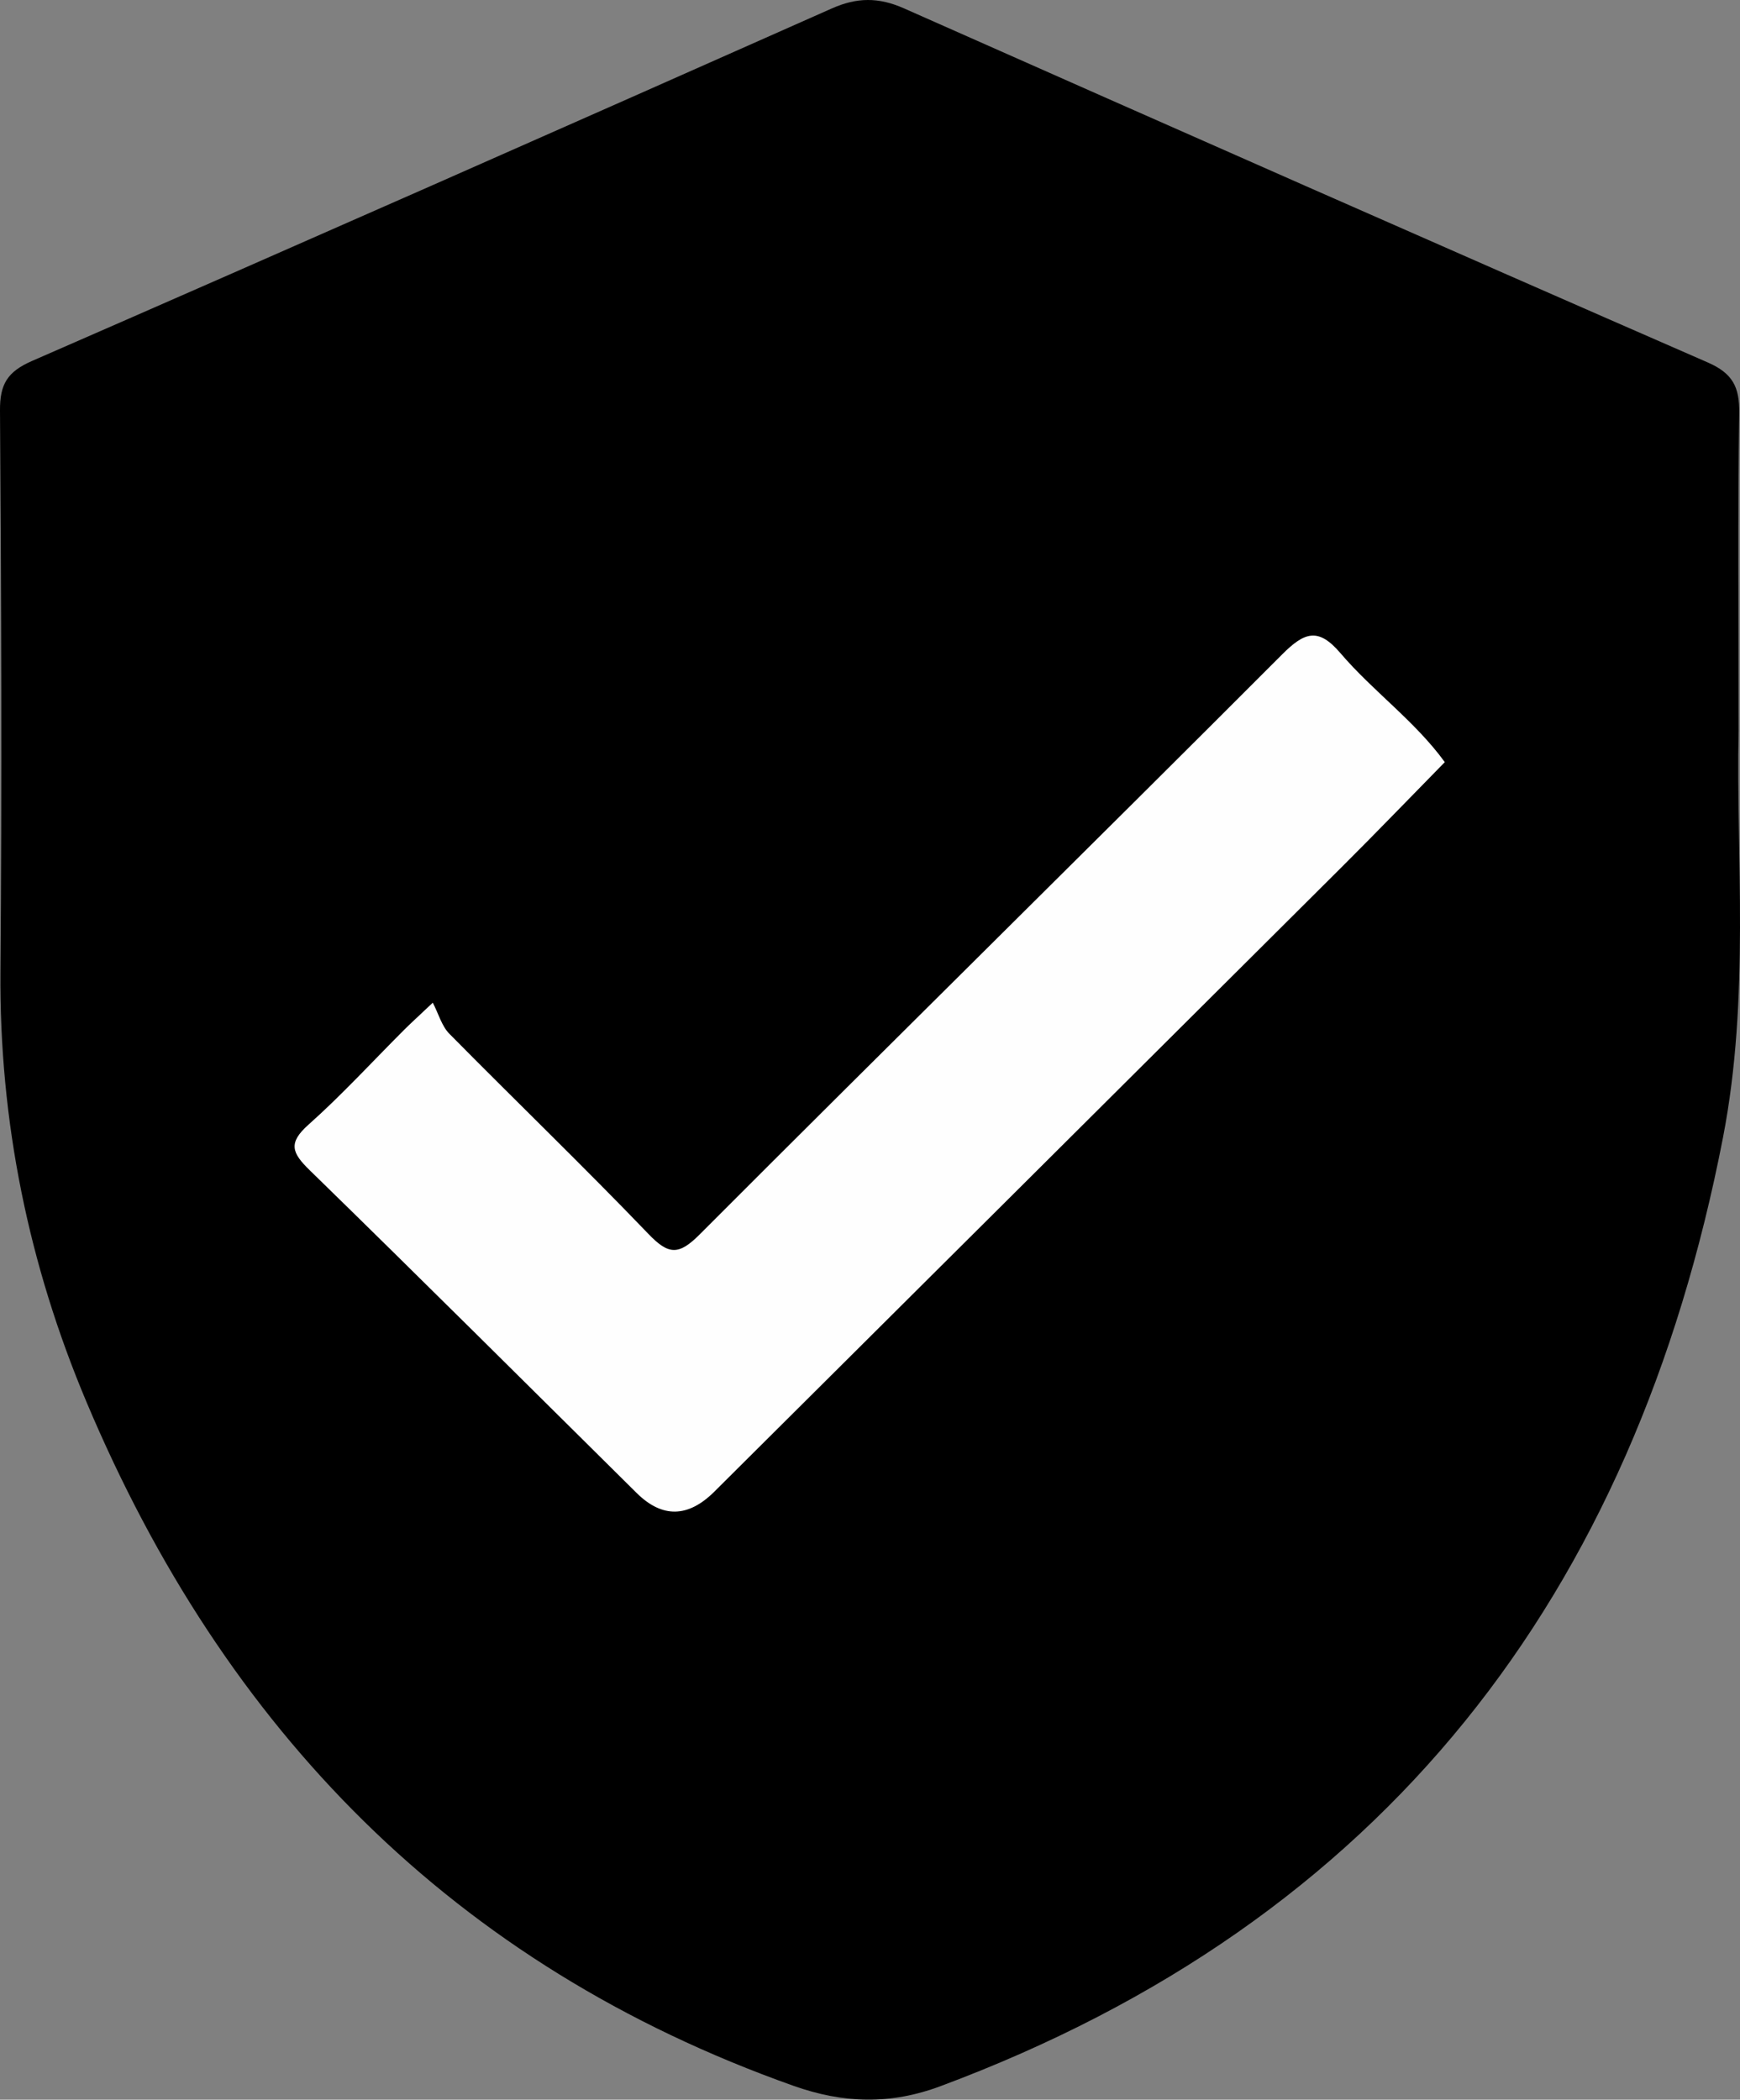 <?xml version="1.0" encoding="UTF-8"?>
<svg id="Layer_1" data-name="Layer 1" xmlns="http://www.w3.org/2000/svg" viewBox="0 0 967.19 1167.02">
  <rect x="0" y="0" width="967.19" height="1167.02" fill="#808080" stroke="none"/>
  <path d="M966.43,406.48c-1.5,68.37,6.43,147.85-8.7,225.81-49.36,254.2-188.25,435.33-435.03,527.26-27.84,10.37-53.89,9.62-81.78-.28-188.86-67.03-316.03-197.78-392.84-380.02C15.96,703.06-.43,623.27.25,540.01,1.1,436.07.7,332.12,0,228.17c-.1-14.56,4.04-21.53,17.75-27.52C166.21,135.88,314.37,70.41,462.41,4.68c14-6.22,26.06-6.24,40.03-.05,148.78,65.98,297.67,131.72,446.84,196.83,13.9,6.07,17.69,13.73,17.48,28.1-.81,55.48-.33,110.98-.33,176.92Z" style="stroke-width: 0px;"/>
  <path d="M240.57,557.31c3.23,6.25,4.97,12.98,9.2,17.26,36.75,37.25,74.46,73.56,110.69,111.3,11.2,11.67,16.81,11.92,28.5.21,107.59-107.78,216.14-214.59,323.74-322.36,12.45-12.47,20.11-15.09,32.39-.69,18.14,21.25,41.42,37.73,58.01,60.58-19.1,19.46-38.02,39.11-57.33,58.35-116.18,115.76-232.45,231.43-348.7,347.12q-21.9,21.79-43.18.75c-60.51-59.87-120.78-119.99-181.74-179.4-9.9-9.65-12.15-15.11-.68-25.32,18.63-16.59,35.55-35.1,53.23-52.77,3.24-3.24,6.65-6.32,15.88-15.04Z" style="fill: #fefefe; stroke-width: 0px;"/>
</svg>